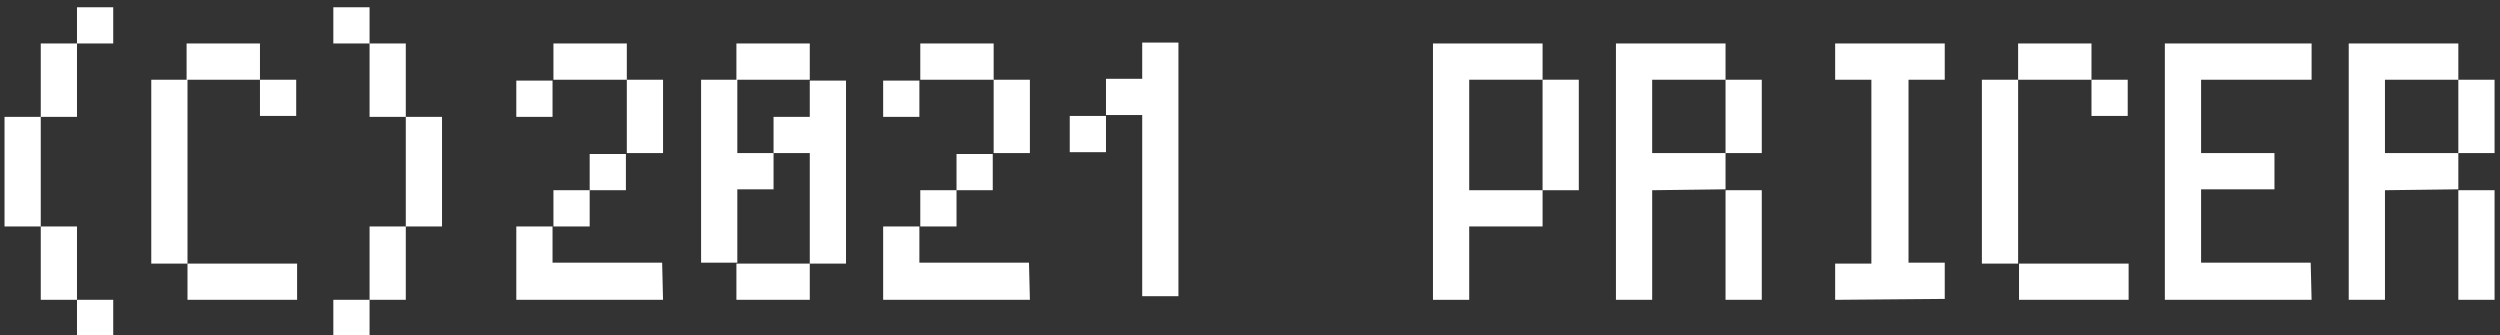 <?xml version="1.0" encoding="utf-8"?>
<!-- Generator: Adobe Illustrator 25.0.1, SVG Export Plug-In . SVG Version: 6.00 Build 0)  -->
<svg version="1.1" id="レイヤー_1" xmlns="http://www.w3.org/2000/svg" xmlns:xlink="http://www.w3.org/1999/xlink" x="0px"
	 y="0px" width="276px" height="37px" viewBox="0 0 276 37" style="enable-background:new 0 0 276 37;" xml:space="preserve">
<rect x="0" y="0" width="276" height="37" fill="#333333" stroke="none"/>
<style type="text/css">
	.st0{fill:#FFFFFF;}
</style>
<g>
	<g>
		<path class="st0" d="M118.1,16.8v-4h4v4H118.1z M130.1,4.8v27.9h-4v-20h-4v-4h4v-4H130.1z"/>
	</g>
	<path class="st0" d="M97.5,12.9v-4h4v4H97.5z M113.7,33.1H97.5V25h4v4h12.1L113.7,33.1L113.7,33.1z M109.7,8.8h-8.1v-4h8.1V8.8z
		 M101.6,25v-4h4v4H101.6z M105.6,21v-4h4v4H105.6z M109.7,16.9V8.8h4v8.1C113.7,16.9,109.7,16.9,109.7,16.9z"/>
	<path class="st0" d="M4.5,25h-4V12.9h4V25z M4.5,12.9V4.8h4v8.1C8.5,12.9,4.5,12.9,4.5,12.9z M8.5,33.1h-4V25h4V33.1z M8.5,4.8v-4
		h4v4H8.5z M8.5,33.1h4v4h-4V33.1z"/>
	<path class="st0" d="M20.7,29.1h-4V8.8h4V29.1z M28.7,8.8h-8.1v-4h8.1V8.8z M32.8,33.1H20.7v-4h12.1C32.8,29.1,32.8,33.1,32.8,33.1
		z M28.7,8.8h4v4h-4V8.8z"/>
	<path class="st0" d="M36.8,4.8v-4h4v4h4v8.1h4V25h-4v8.1h-4V25h4V12.9h-4V4.8H36.8z M36.8,37.1v-4h4v4H36.8z"/>
	<path class="st0" d="M57,12.9v-4h4v4H57z M73.2,33.1H57V25h4v4h12.1L73.2,33.1L73.2,33.1z M69.2,8.8h-8.1v-4h8.1V8.8z M61.1,25v-4
		h4v4H61.1z M65.1,21v-4h4v4H65.1z M69.2,16.9V8.8h4v8.1C73.2,16.9,69.2,16.9,69.2,16.9z"/>
	<path class="st0" d="M89.4,29.1V16.9h-4v4h-4V29h-4V8.8h4v8.1h4v-4h4v-4h4v20.2C93.4,29.1,89.4,29.1,89.4,29.1z M89.4,8.8h-8.1v-4
		h8.1V8.8z M89.4,33.1h-8.1v-4h8.1V33.1z"/>
	<path class="st0" d="M162.2,25v8.1h-4V4.8h12.1v4h4V21h-4v4H162.2z M162.2,21h8.1V8.8h-8.1V21z"/>
	<path class="st0" d="M182.4,21v12.1h-4V4.8h12.1v4h4v8.1h-4v4L182.4,21L182.4,21z M182.4,16.9h8.1V8.8h-8.1V16.9z M194.5,21v12.1
		h-4V21H194.5z"/>
	<path class="st0" d="M202.6,33.1v-4h4V8.8h-4v-4h12.1v4h-4V29h4v4L202.6,33.1L202.6,33.1z"/>
	<path class="st0" d="M222.8,29.1h-4V8.8h4V29.1z M230.9,8.8h-8.1v-4h8.1V8.8z M235,33.1h-12.1v-4H235V33.1z M230.9,8.8h4v4h-4V8.8z
		"/>
	<path class="st0" d="M255.2,33.1H239V4.8h16.2v4H243v8.1h8.1v4H243V29h12.1L255.2,33.1L255.2,33.1z"/>
	<path class="st0" d="M263.3,21v12.1h-4V4.8h12.1v4h4v8.1h-4v4L263.3,21L263.3,21z M263.3,16.9h8.1V8.8h-8.1V16.9z M275.4,21v12.1
		h-4V21H275.4z"/>
</g>
</svg>
